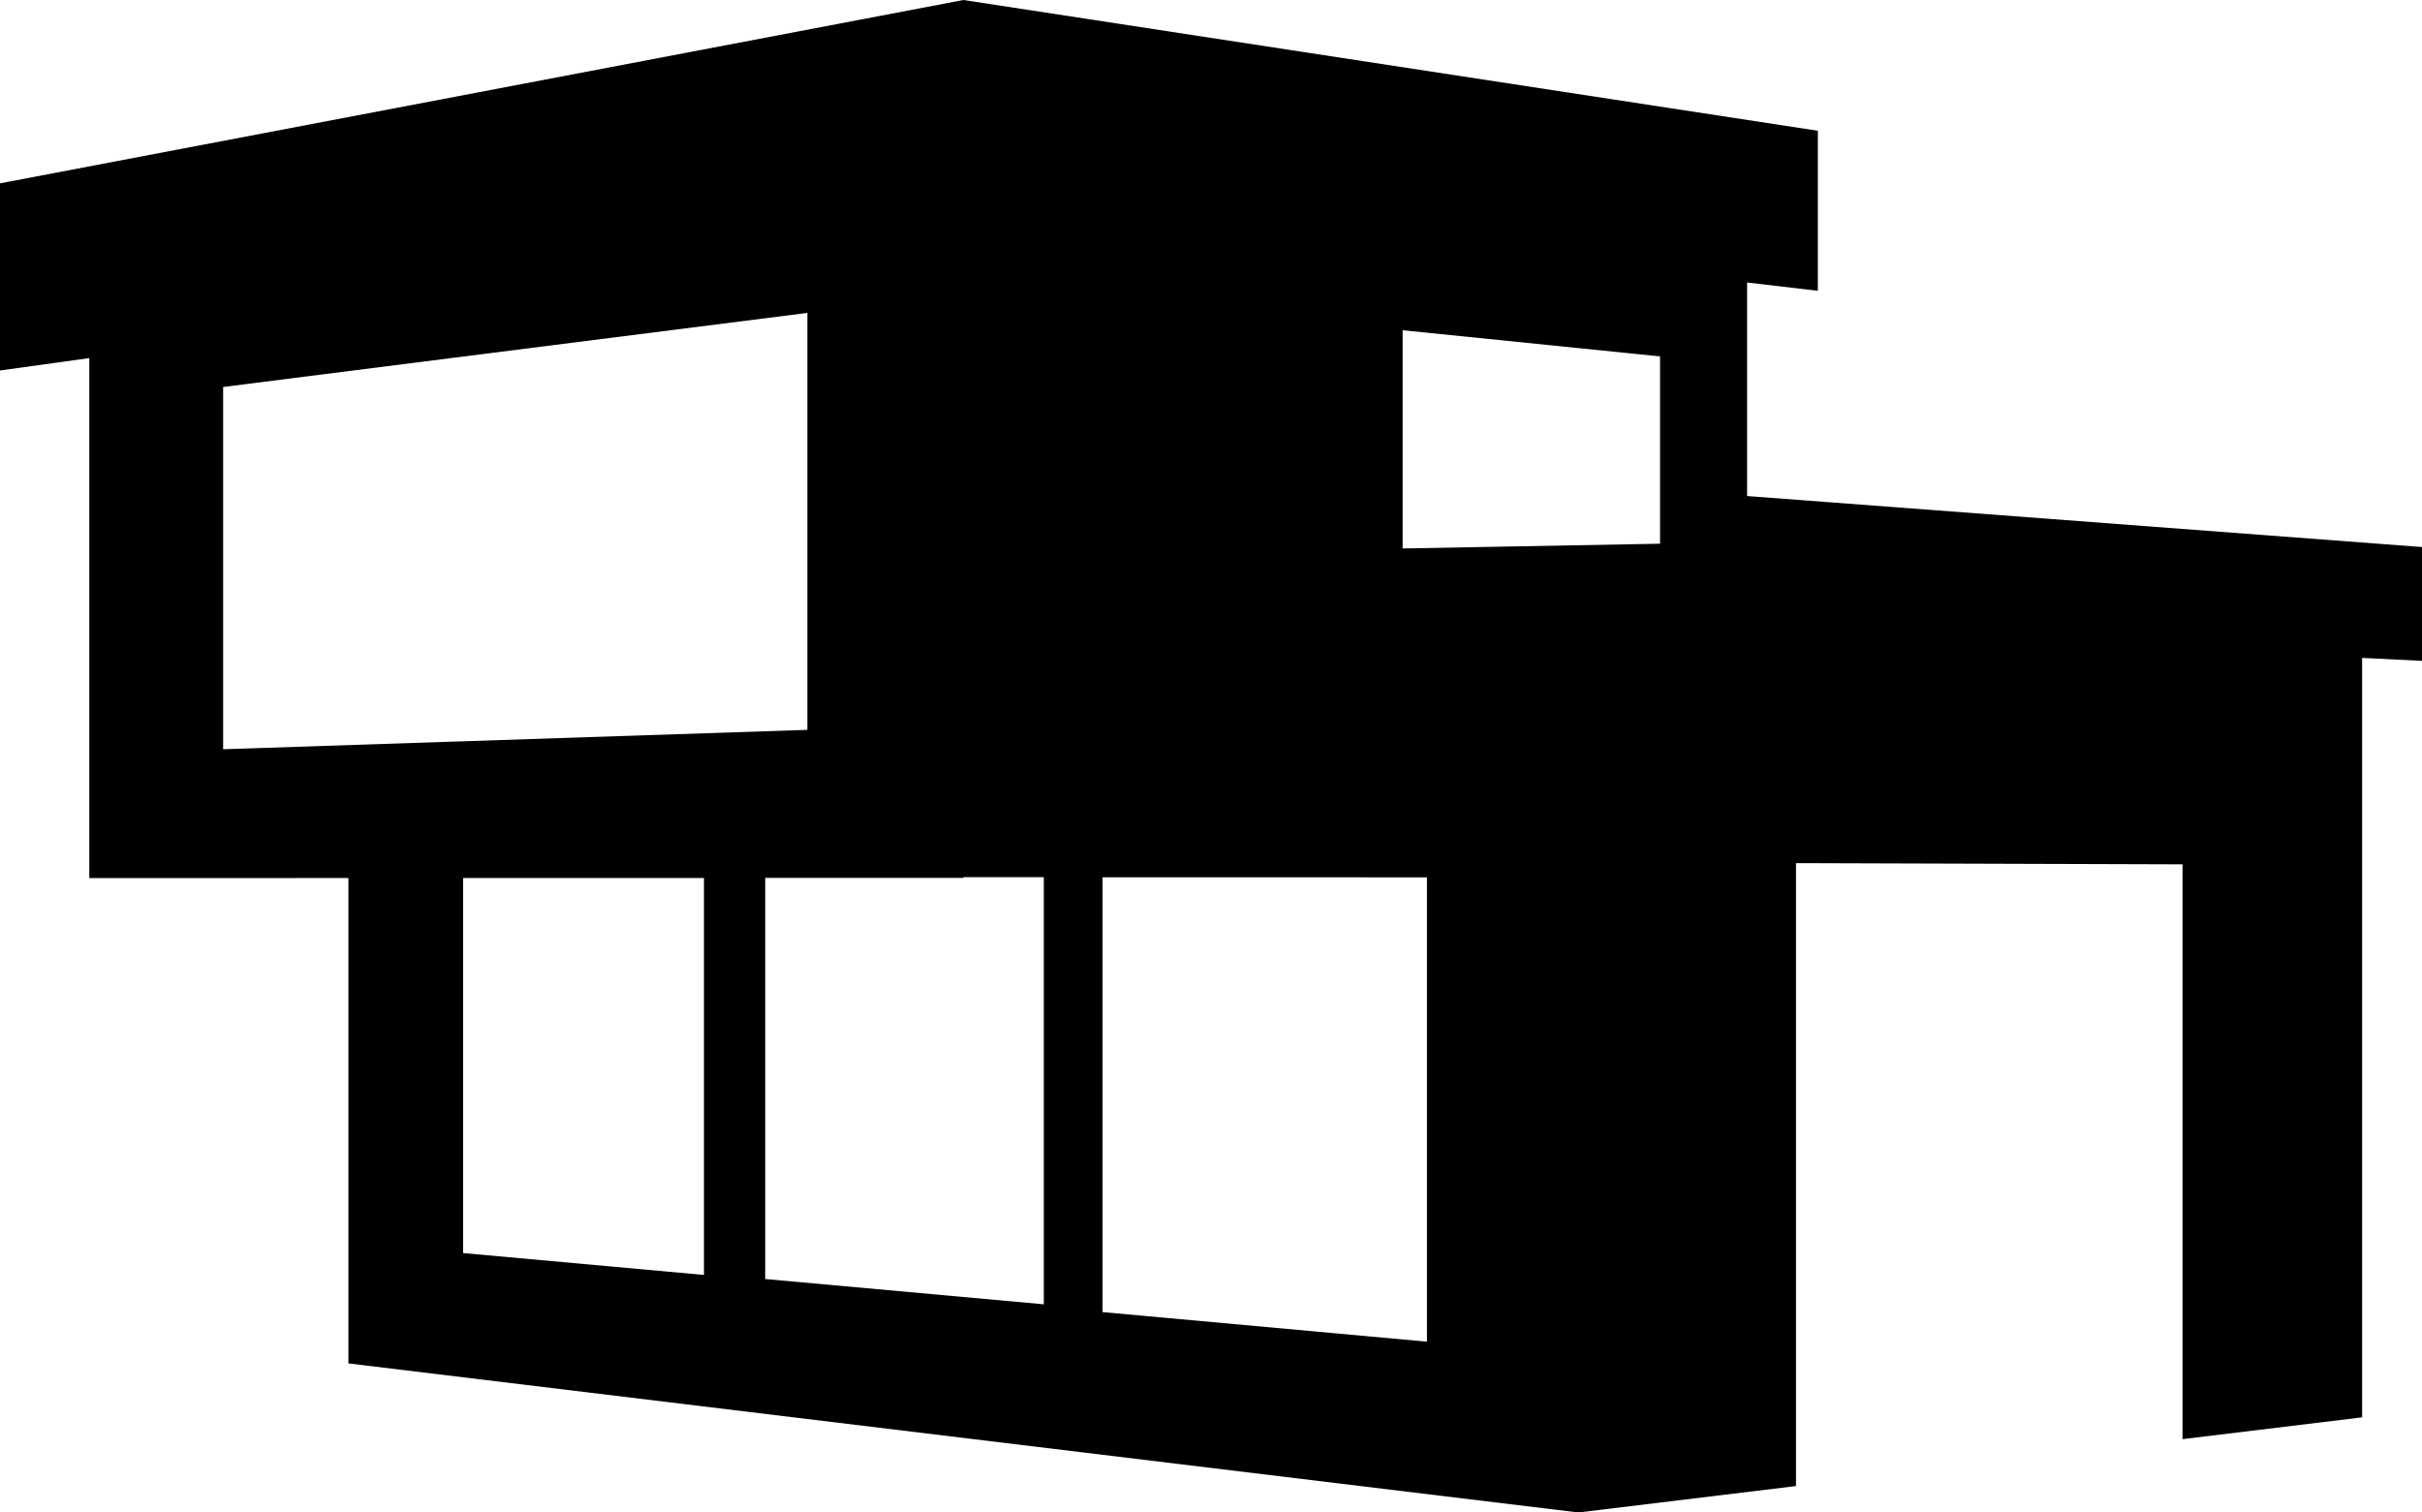 <?xml version="1.0" encoding="iso-8859-1"?>
<!-- Generator: Adobe Illustrator 16.0.0, SVG Export Plug-In . SVG Version: 6.00 Build 0)  -->
<!DOCTYPE svg PUBLIC "-//W3C//DTD SVG 1.1//EN" "http://www.w3.org/Graphics/SVG/1.1/DTD/svg11.dtd">
<svg version="1.1" id="Layer_1" xmlns="http://www.w3.org/2000/svg" xmlns:xlink="http://www.w3.org/1999/xlink" x="0px" y="0px"
	 width="32px" height="19.986px" viewBox="0 0 32 19.986" style="enable-background:new 0 0 32 19.986;" xml:space="preserve">
<path d="M23.083,6.555V3.733l0.935,0.11V1.728L12.729,0L0,2.423v2.473l1.18-0.164v6.872l3.423-0.001v6.414l16.251,1.97l2.875-0.349
	v-8.232l5.107,0.016v7.596l2.373-0.288V8.694L32,8.733V7.229L23.083,6.555z M21.933,4.71v2.475l-3.401,0.063V4.364L21.933,4.71z
	 M2.948,5.114l7.719-0.979v5.51L2.948,9.901V5.114z M6.119,16.559v-4.956h3.182v5.245L6.119,16.559z M10.11,16.902v-5.301h2.618
	v-0.009h1.063v5.644L10.11,16.902z M14.567,17.339v-5.746l4.286,0.001v6.136L14.567,17.339z"/>
<g>
</g>
<g>
</g>
<g>
</g>
<g>
</g>
<g>
</g>
<g>
</g>
<g>
</g>
<g>
</g>
<g>
</g>
<g>
</g>
<g>
</g>
<g>
</g>
<g>
</g>
<g>
</g>
<g>
</g>
</svg>
